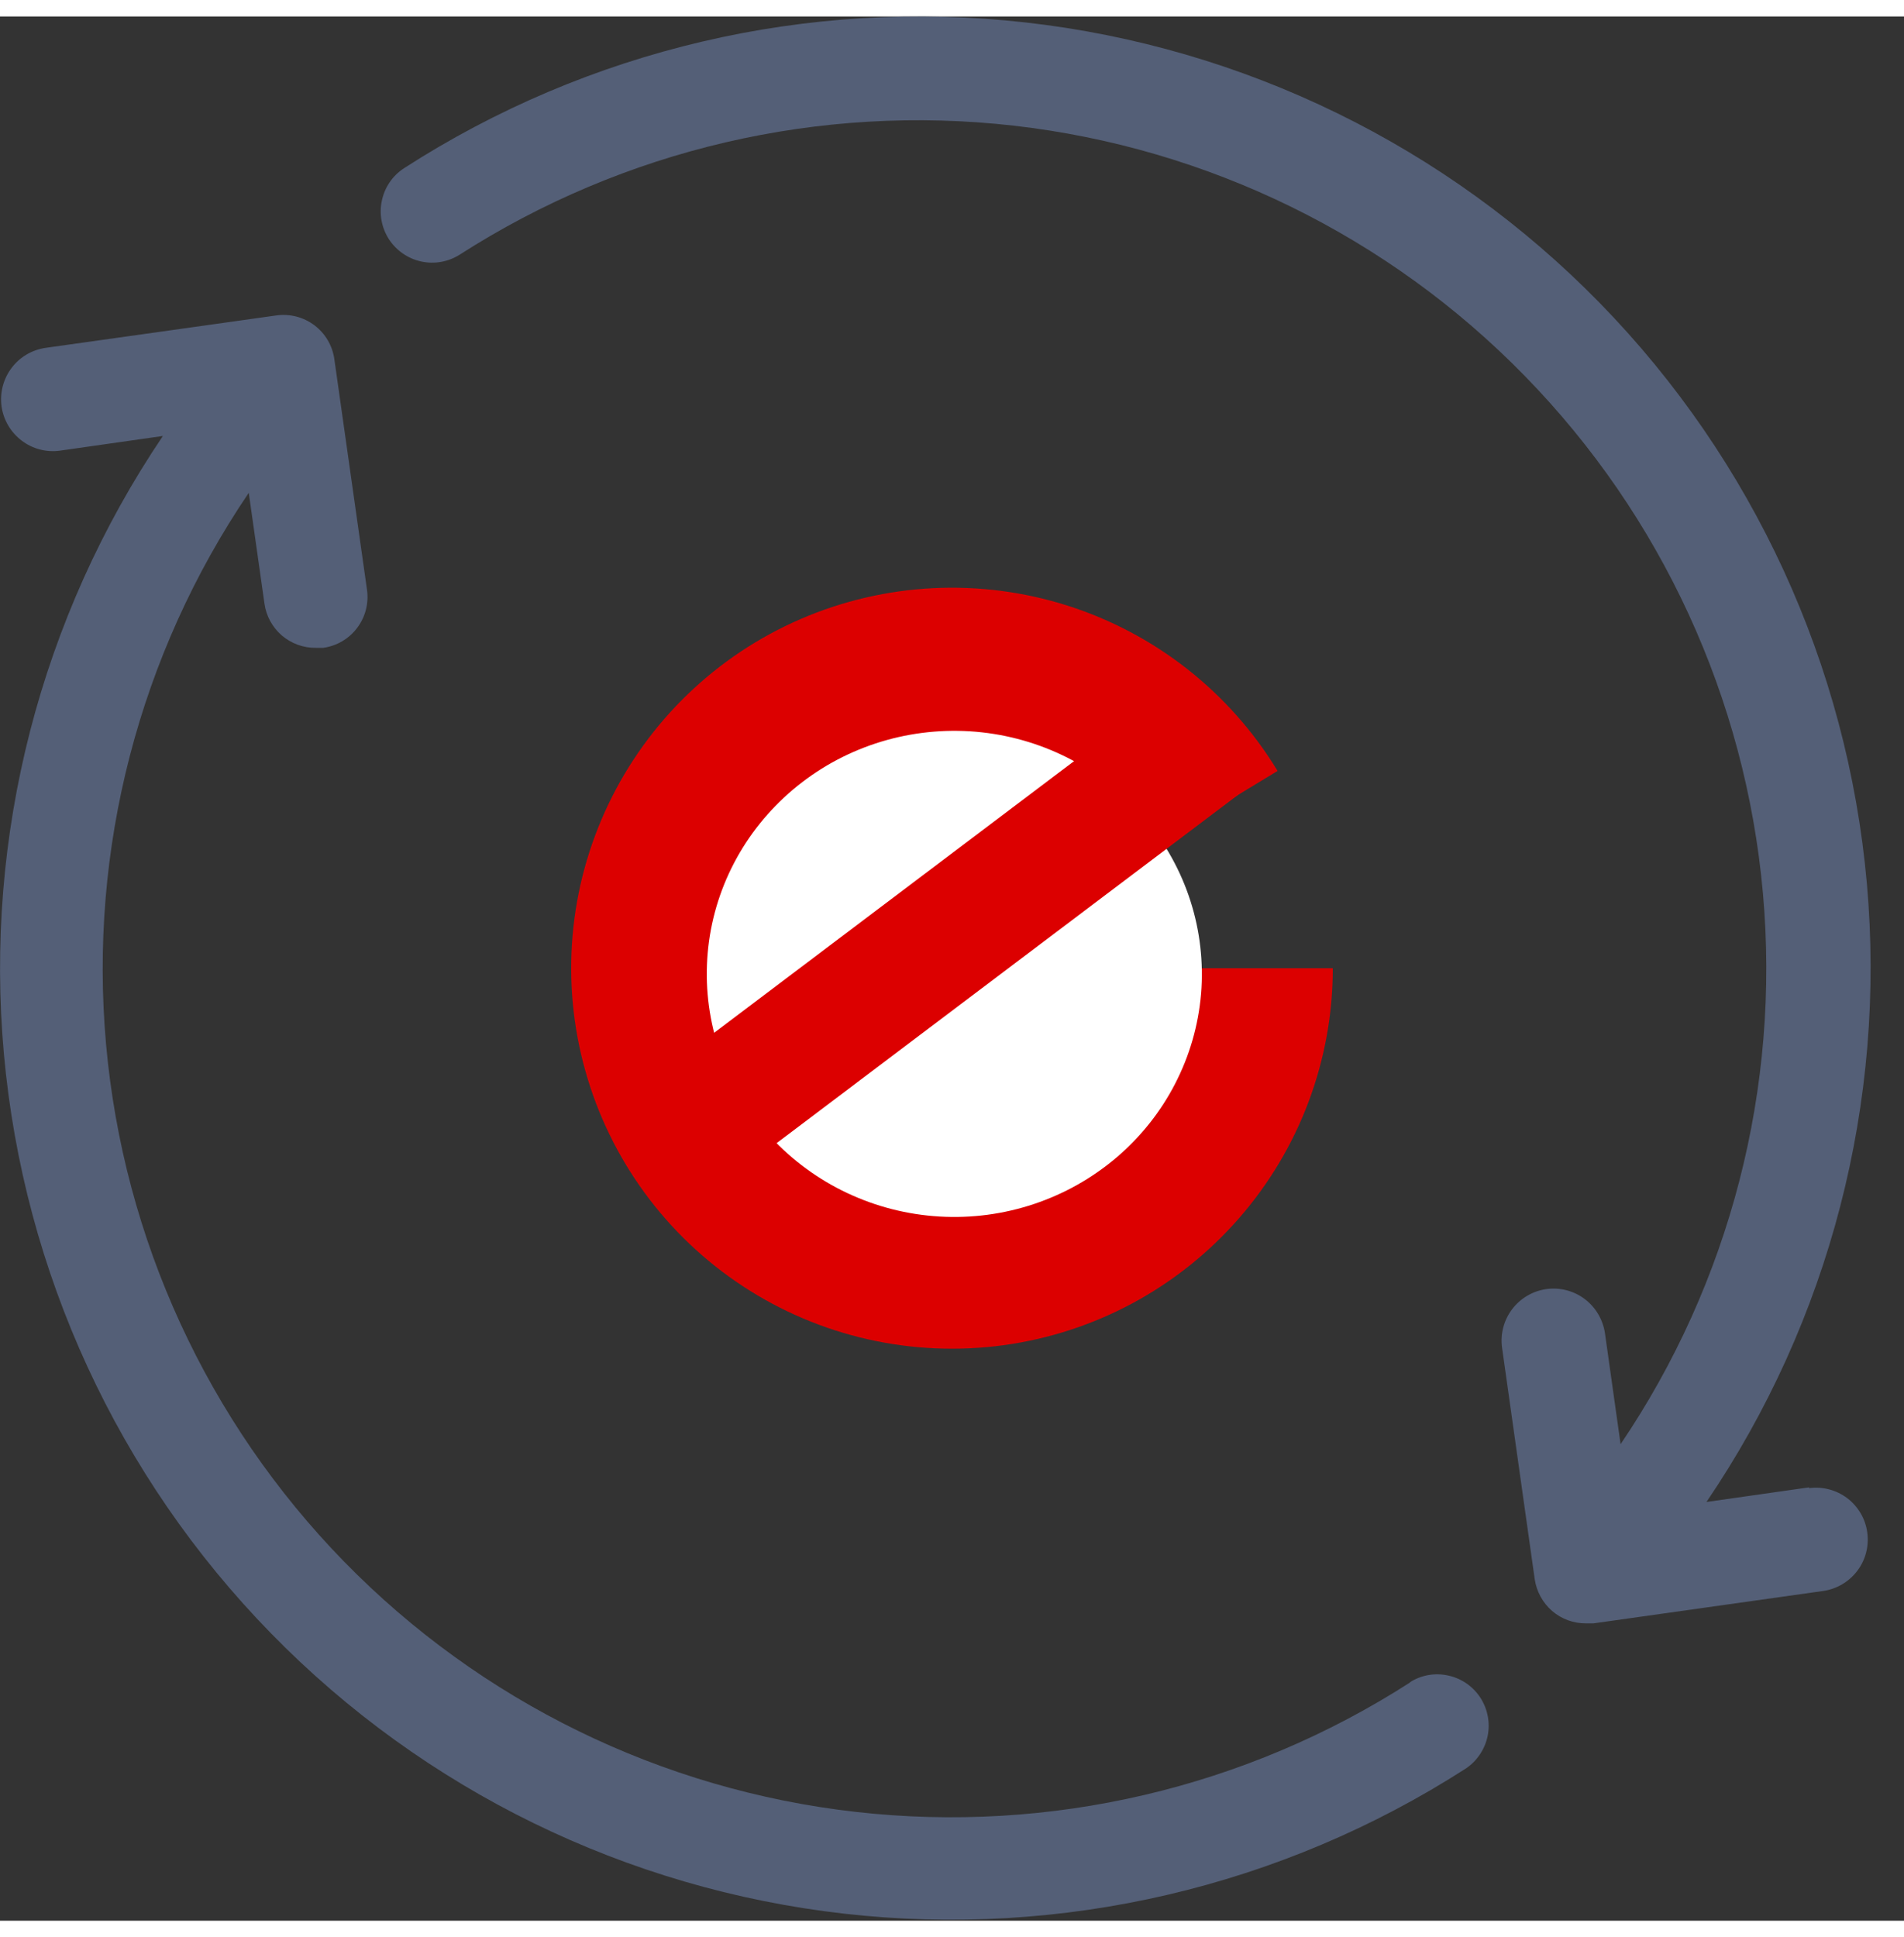 <svg width="19.65" height="19.99" viewBox="0 0 20 20" fill="none" xmlns="http://www.w3.org/2000/svg">
<rect x="0" y="0" width="20" height="20" fill="#333333" stroke="none"/>
<path d="M19.006 15.448L17.925 15.602C19.219 13.696 19.814 11.401 19.61 9.106C19.406 6.812 18.415 4.658 16.805 3.01C15.195 1.362 13.065 0.321 10.775 0.063C8.486 -0.195 6.178 0.346 4.242 1.595C4.123 1.673 4.04 1.795 4.011 1.935C3.981 2.074 4.008 2.219 4.085 2.339C4.163 2.458 4.284 2.543 4.423 2.573C4.562 2.604 4.707 2.578 4.828 2.502C6.555 1.394 8.611 0.915 10.65 1.147C12.689 1.38 14.585 2.308 16.018 3.777C17.452 5.245 18.335 7.163 18.518 9.207C18.701 11.251 18.173 13.295 17.023 14.995L16.859 13.831C16.838 13.688 16.762 13.558 16.647 13.471C16.532 13.384 16.386 13.346 16.243 13.366C16.1 13.386 15.97 13.463 15.883 13.578C15.796 13.694 15.758 13.839 15.778 13.982L16.121 16.413C16.14 16.542 16.205 16.661 16.304 16.747C16.403 16.832 16.53 16.878 16.661 16.877H16.737L19.149 16.537C19.292 16.517 19.421 16.441 19.509 16.326C19.596 16.211 19.634 16.066 19.614 15.922C19.595 15.779 19.519 15.65 19.404 15.562C19.288 15.475 19.143 15.437 19 15.457L19.006 15.448Z" fill="#545F77"/>
<path d="M14.814 17.496C13.087 18.607 11.029 19.088 8.989 18.857C6.948 18.626 5.05 17.698 3.615 16.229C2.18 14.759 1.297 12.84 1.114 10.794C0.931 8.749 1.461 6.703 2.613 5.003L2.778 6.167C2.796 6.297 2.861 6.415 2.96 6.501C3.06 6.586 3.187 6.633 3.318 6.631H3.396C3.538 6.611 3.666 6.536 3.752 6.421C3.838 6.307 3.875 6.163 3.855 6.021L3.512 3.599C3.492 3.457 3.417 3.329 3.302 3.243C3.188 3.157 3.044 3.12 2.902 3.14L0.482 3.48C0.339 3.5 0.209 3.575 0.122 3.691C0.035 3.806 -0.003 3.951 0.016 4.094C0.036 4.237 0.112 4.367 0.227 4.454C0.342 4.542 0.487 4.58 0.631 4.56L1.711 4.406C0.424 6.313 -0.166 8.605 0.041 10.896C0.248 13.188 1.239 15.337 2.847 16.982C4.455 18.628 6.582 19.667 8.868 19.926C11.154 20.185 13.459 19.647 15.395 18.403C15.513 18.325 15.596 18.202 15.626 18.063C15.655 17.924 15.628 17.779 15.551 17.659C15.474 17.54 15.352 17.455 15.213 17.425C15.074 17.394 14.929 17.419 14.809 17.496H14.814Z" fill="#545F77"/>
<path d="M14 9.996C14 10.962 13.65 11.895 13.014 12.623C12.379 13.351 11.501 13.824 10.544 13.955C9.586 14.086 8.613 13.867 7.805 13.337C6.997 12.807 6.408 12.002 6.148 11.072C5.887 10.142 5.973 9.149 6.389 8.277C6.805 7.405 7.522 6.713 8.409 6.329C9.296 5.945 10.293 5.895 11.214 6.188C12.135 6.481 12.919 7.098 13.42 7.924L10 9.996H14Z" fill="#DC0000"/>
<path d="M12.026 8.426C12.46 8.94 12.671 9.6 12.616 10.265C12.56 10.93 12.241 11.547 11.728 11.984C11.214 12.421 10.547 12.644 9.869 12.604C9.19 12.564 8.555 12.265 8.098 11.771C7.642 11.277 7.4 10.627 7.426 9.96C7.451 9.293 7.742 8.663 8.235 8.204C8.728 7.744 9.384 7.493 10.064 7.503C10.743 7.513 11.392 7.784 11.87 8.258L10.024 10.056L12.026 8.426Z" fill="white"/>
<path d="M12.321 7.037L7.417 10.738C7.356 10.785 7.34 10.875 7.383 10.94L7.957 11.81C7.999 11.875 8.084 11.89 8.145 11.843L13.049 8.142C13.11 8.096 13.125 8.006 13.083 7.941L12.509 7.07C12.466 7.006 12.382 6.991 12.321 7.037Z" fill="#DC0000"/>
</svg>
